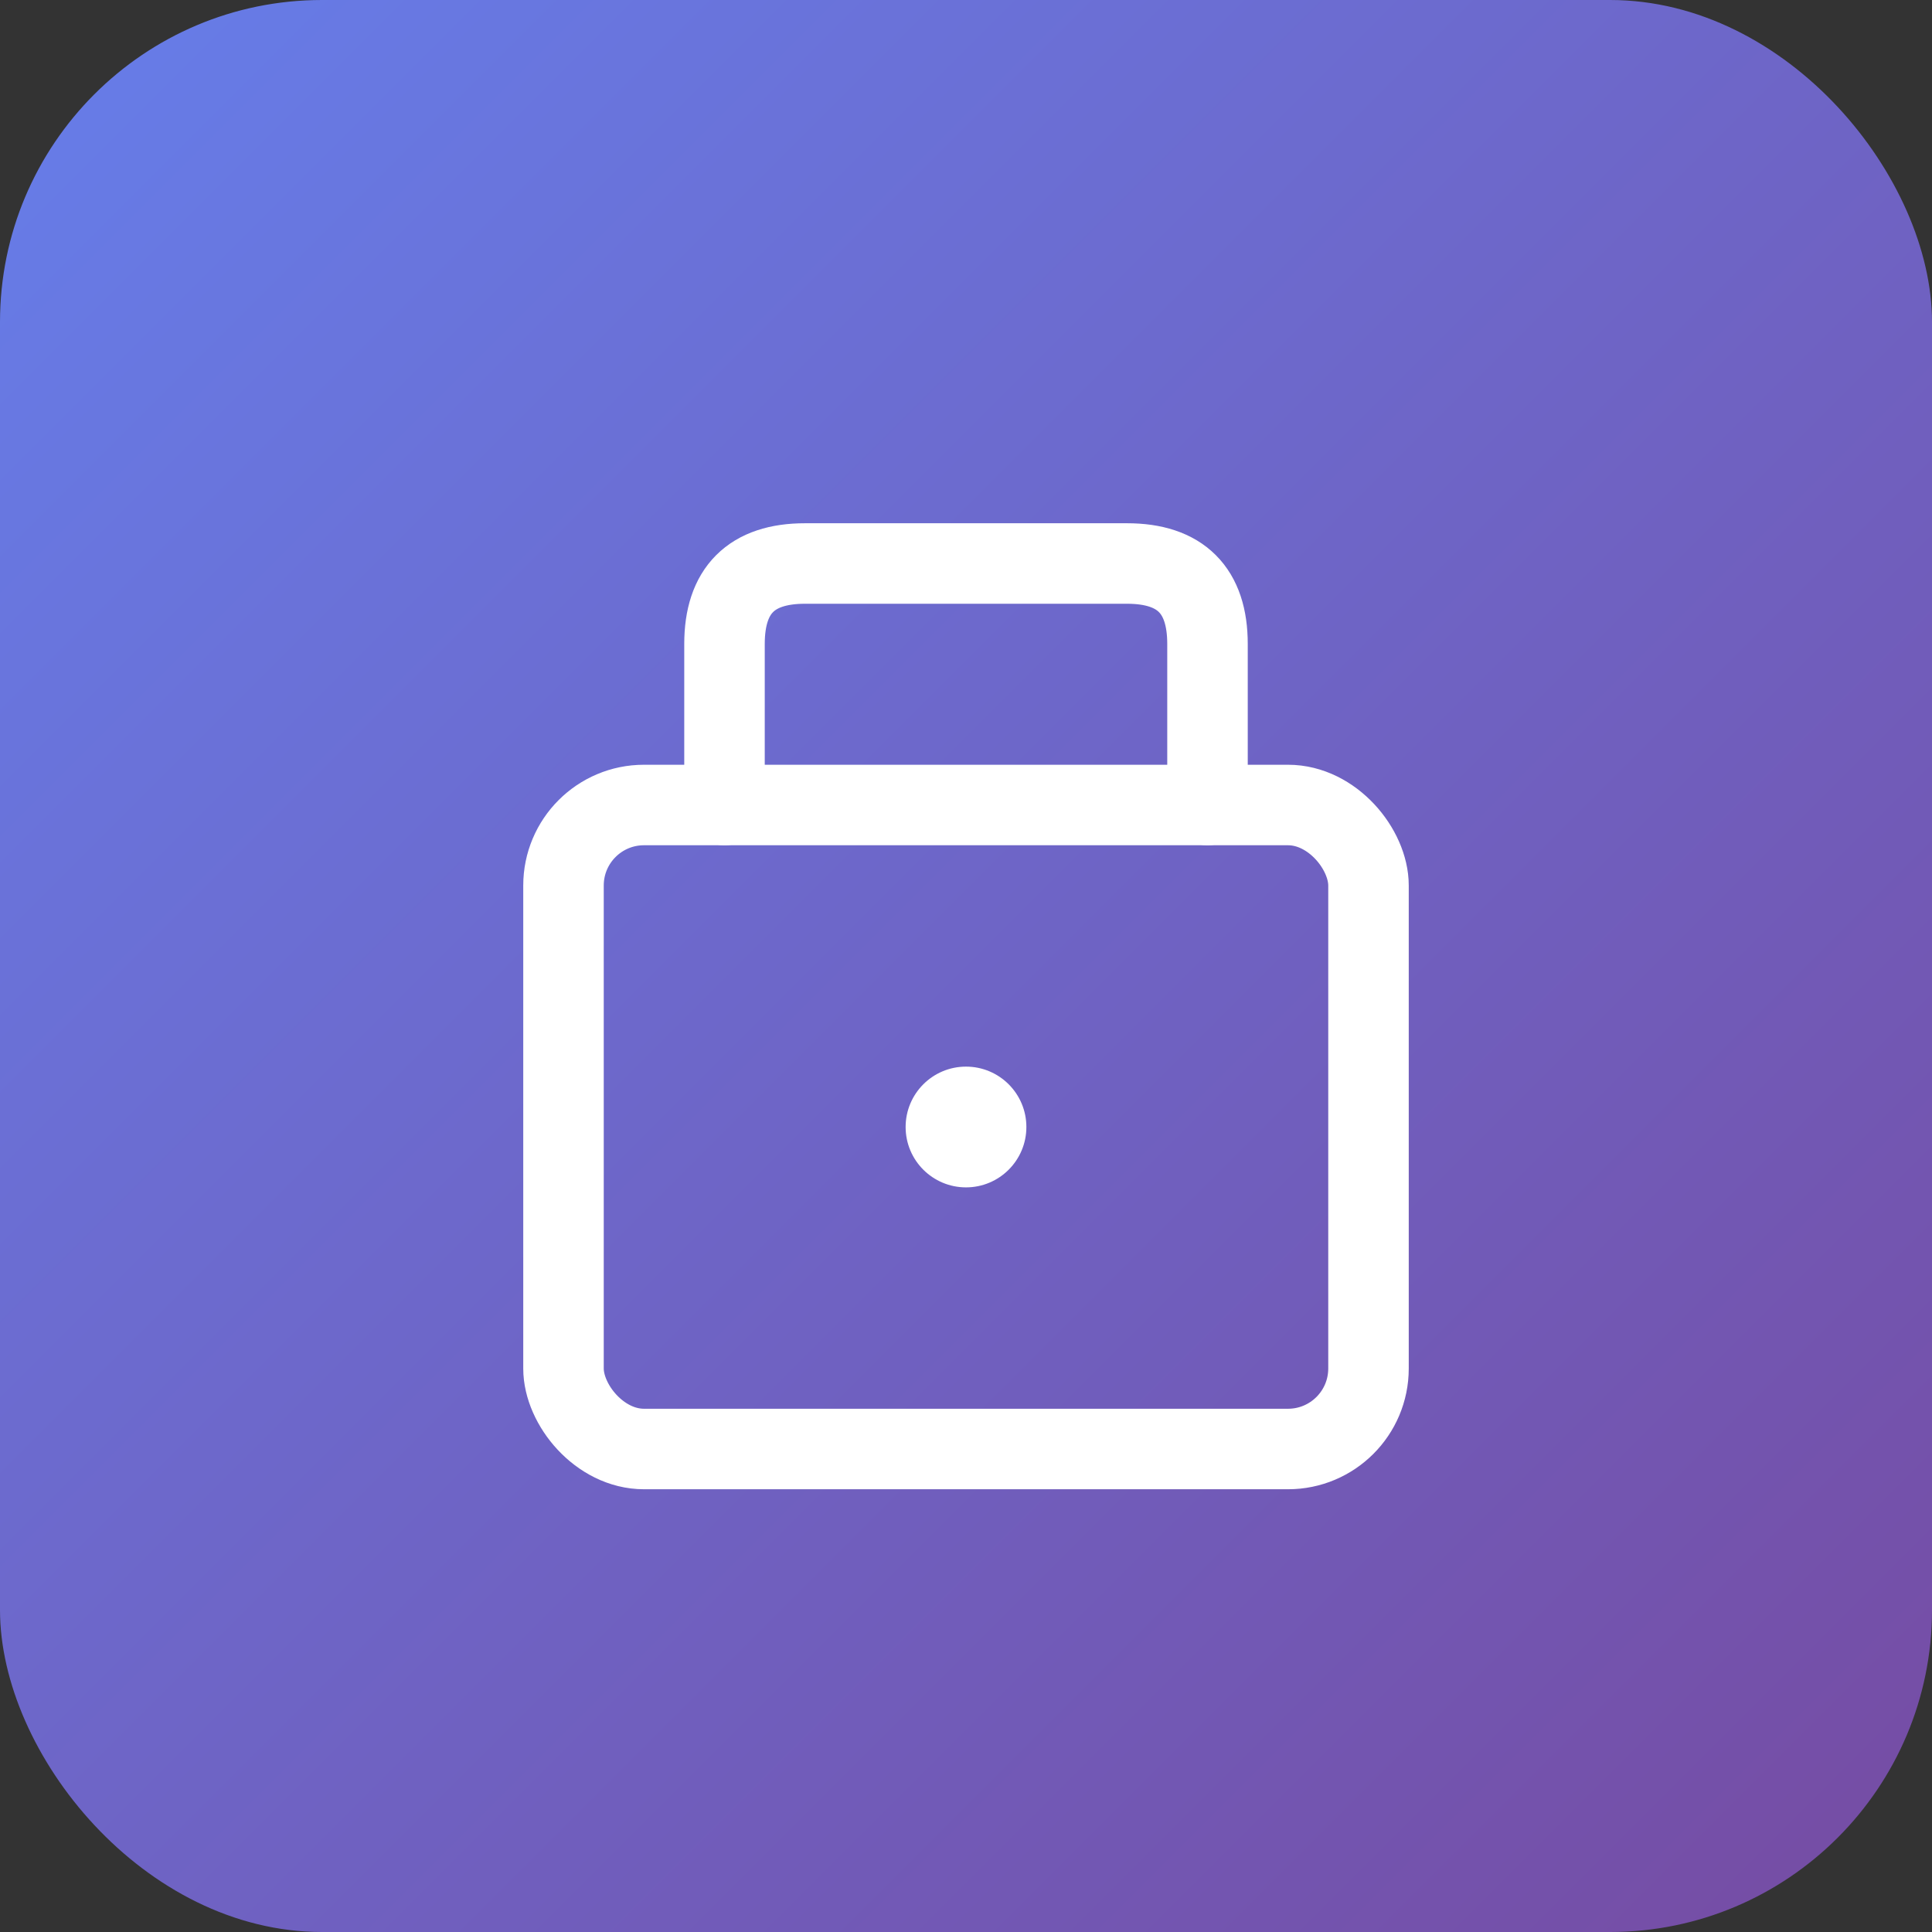 <svg xmlns="http://www.w3.org/2000/svg" viewBox="0 0 48 48">
  <rect x="0" y="0" width="48" height="48" fill="#333333" stroke="none"/>
  <defs>
    <linearGradient id="grad" x1="0%" y1="0%" x2="100%" y2="100%">
      <stop offset="0%" style="stop-color:#667eea;stop-opacity:1" />
      <stop offset="100%" style="stop-color:#764ba2;stop-opacity:1" />
    </linearGradient>
  </defs>
  <rect width="48" height="48" rx="8" fill="url(#grad)"/>
  <g transform="translate(12, 12)">
    <rect x="2" y="8" width="20" height="16" rx="2" fill="none" stroke="white" stroke-width="2"/>
    <path d="M 6 8 V 4 Q 6 2 8 2 L 16 2 Q 18 2 18 4 V 8" fill="none" stroke="white" stroke-width="2" stroke-linecap="round"/>
    <circle cx="12" cy="16" r="1.5" fill="white"/>
  </g>
</svg>
